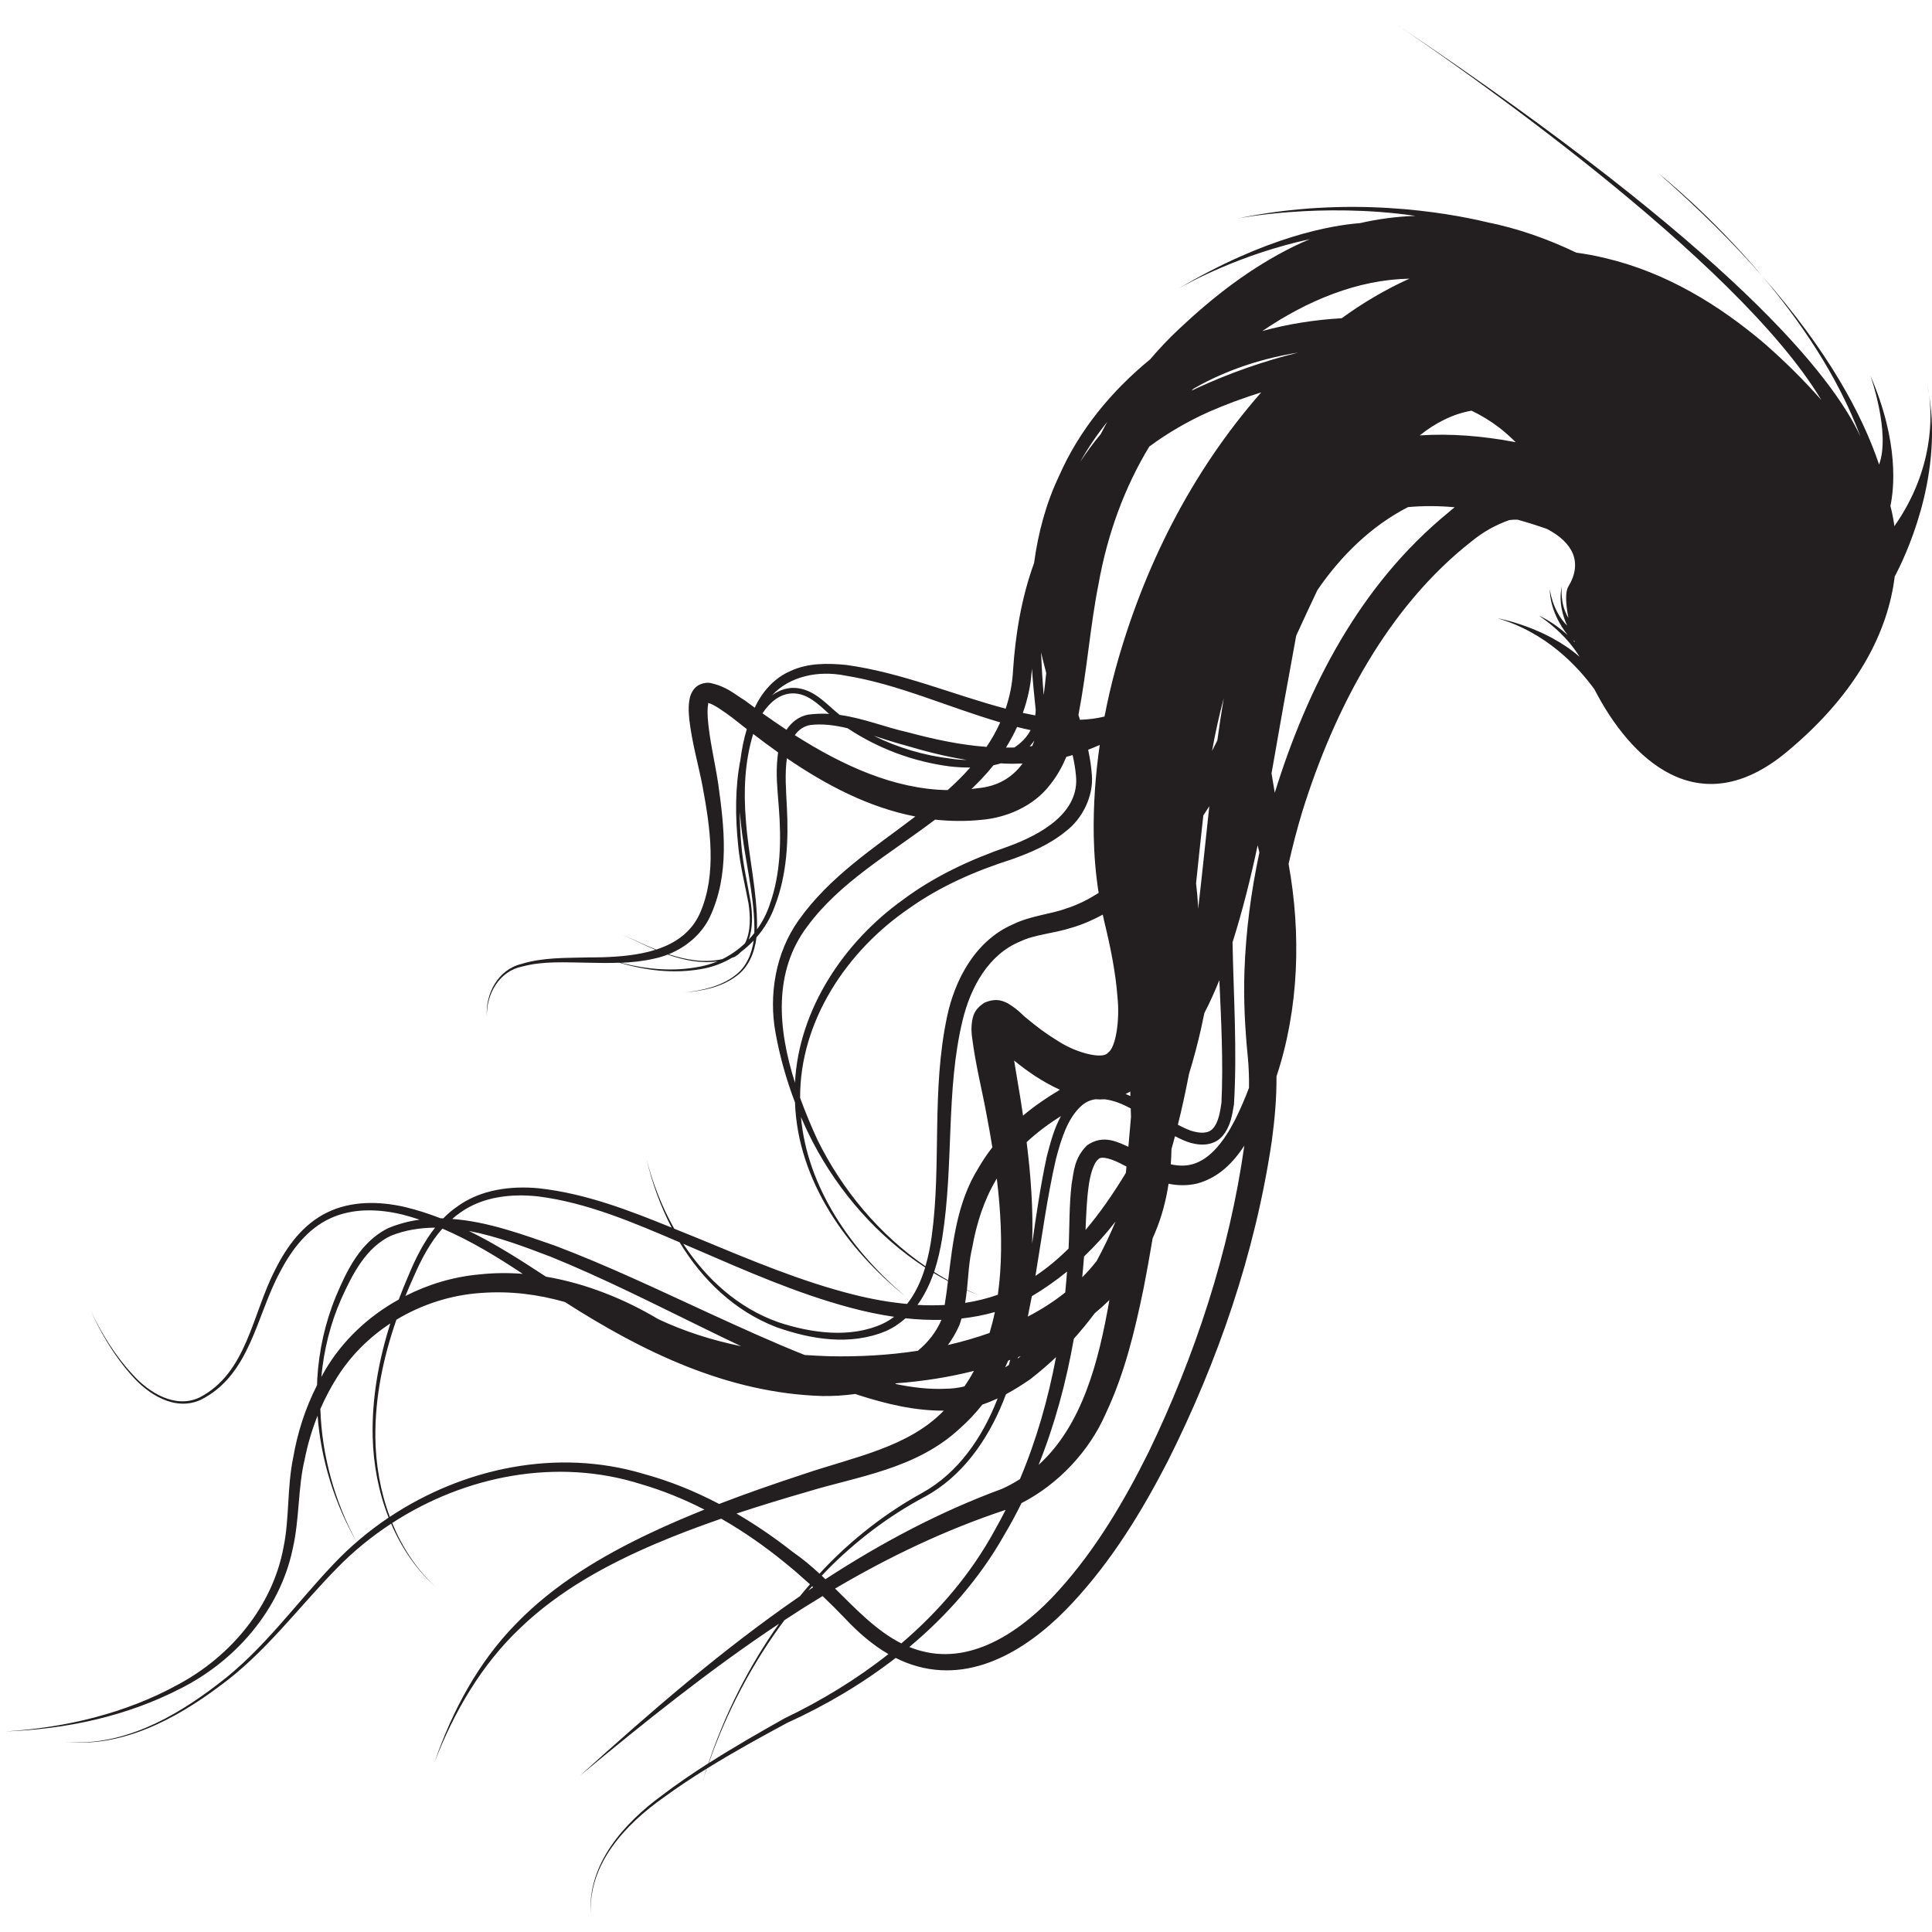 <?xml version="1.0" encoding="utf-8"?>
<!-- Generator: Adobe Illustrator 16.0.0, SVG Export Plug-In . SVG Version: 6.00 Build 0)  -->
<!DOCTYPE svg PUBLIC "-//W3C//DTD SVG 1.1//EN" "http://www.w3.org/Graphics/SVG/1.1/DTD/svg11.dtd">
<svg version="1.1" id="Layer_1" xmlns="http://www.w3.org/2000/svg" xmlns:xlink="http://www.w3.org/1999/xlink" x="0px" y="0px"
	 width="50px" height="50px" viewBox="0 0 50 50" enable-background="new 0 0 50 50" xml:space="preserve">
<path fill="#231F20" d="M49.035,14.92c0.233-0.437,1.252-2.503,0.888-4.711c0.076,0.539,0.137,1.934-0.896,3.407
	c-0.025-0.182-0.06-0.356-0.103-0.523c0.093-0.435,0.23-1.646-0.52-3.376c0,0,0.528,1.483,0.227,2.306
	c-0.443-1.313-1.331-2.954-3.024-4.878c0.965,1.143,1.958,2.579,2.541,4.153C47.434,9.75,44.885,6.491,36.116,0.615
	c1.424,0.96,8.815,6.051,11.021,9.739c-0.454-0.517-0.943-1-1.478-1.468c-1.159-0.985-2.53-1.833-4.113-2.206
	c-0.248-0.061-0.499-0.107-0.753-0.142c-0.733-0.352-1.509-0.627-2.322-0.79c-1.037-0.247-3.569-0.696-6.456-0.091
	c0,0,2.143-0.429,4.618-0.07c-0.485,0.016-0.968,0.08-1.438,0.188c-0.733,0.056-2.418,0.342-4.707,1.7
	c0.28-0.162,1.632-0.902,3.413-1.286c-0.141,0.058-0.278,0.12-0.414,0.186c-1.139,0.562-2.084,1.303-2.974,2.139
	C30.248,8.761,30,9.024,29.767,9.299c-0.999,0.818-1.838,1.83-2.36,3.022c-0.341,0.717-0.541,1.479-0.646,2.253
	c-0.327,0.898-0.483,1.853-0.544,2.783c-0.017,0.337-0.084,0.667-0.191,0.983c-1.352-0.356-2.681-0.932-4.123-1.131
	c-0.474-0.046-0.983-0.057-1.444,0.156c-0.425,0.182-0.743,0.548-0.926,0.951c-0.088-0.064-0.176-0.128-0.262-0.193
	c-0.262-0.157-0.449-0.347-0.871-0.444c-0.098-0.025-0.298-0.001-0.418,0.129c-0.101,0.118-0.132,0.238-0.143,0.327
	c-0.029,0.188-0.013,0.34,0.001,0.494c0.071,0.602,0.233,1.157,0.34,1.709c0.204,1.094,0.376,2.284-0.062,3.289
	c-0.222,0.502-0.641,0.787-1.136,0.948c-0.306-0.122-0.603-0.264-0.883-0.393c0.275,0.13,0.565,0.274,0.863,0.399
	c-0.422,0.133-0.897,0.178-1.354,0.192c-0.005-0.001-0.01-0.003-0.014-0.004c0.004,0.001,0.008,0.003,0.013,0.004
	c-0.135,0.004-0.269,0.005-0.398,0.005c-0.571,0.016-1.16-0.004-1.721,0.171c-0.601,0.146-0.927,0.775-0.888,1.345
	c-0.012-0.577,0.329-1.163,0.909-1.279c0.548-0.148,1.128-0.107,1.7-0.1c0.272,0.006,0.548,0.011,0.824,0
	c0.677,0.202,1.395,0.289,2.101,0.166c0.288-0.045,0.562-0.148,0.811-0.294c0.021-0.007,0.042-0.013,0.063-0.021
	c0.066-0.038,0.123-0.084,0.171-0.134c0.117-0.087,0.225-0.186,0.326-0.292c-0.05,0.35-0.19,0.688-0.481,0.904
	c-0.368,0.285-0.846,0.389-1.306,0.442c0.461-0.042,0.942-0.132,1.327-0.416c0.331-0.231,0.485-0.622,0.533-1.011
	c0.205-0.235,0.367-0.507,0.472-0.801c0.319-0.822,0.359-1.713,0.314-2.576c-0.02-0.43-0.058-0.85,0.001-1.258
	c1,0.683,2.107,1.271,3.324,1.507c-1.058,0.806-2.213,1.546-3.023,2.688c-0.596,0.84-0.776,1.931-0.594,2.919
	c0.112,0.614,0.281,1.213,0.502,1.791c0.072,2.037,1.347,3.802,2.865,5.027c-1.396-1.179-2.549-2.816-2.71-4.648
	c0.095,0.222,0.198,0.44,0.309,0.654c0.678,1.299,1.681,2.443,2.905,3.24c-0.104,0.347-0.254,0.675-0.468,0.944
	c-0.462-0.042-0.924-0.126-1.373-0.239c-1.377-0.344-2.699-0.906-4.026-1.455c-0.209-0.084-0.418-0.17-0.628-0.254
	c-0.318-0.566-0.558-1.179-0.715-1.797c0.14,0.603,0.355,1.206,0.648,1.769c-1.102-0.448-2.224-0.882-3.432-1.017
	c-0.721-0.069-1.511,0.029-2.119,0.475c-0.13,0.09-0.249,0.191-0.358,0.303c-0.023-0.001-0.047-0.002-0.07-0.002
	c-0.302-0.117-0.611-0.217-0.929-0.293c-0.652-0.149-1.377-0.164-2.003,0.141c-0.629,0.304-1.053,0.887-1.346,1.479
	c-0.601,1.155-0.73,2.678-1.963,3.312c-0.62,0.293-1.298-0.118-1.723-0.59c-0.45-0.481-0.801-1.054-1.086-1.648
	c0.275,0.602,0.617,1.179,1.061,1.672c0.417,0.479,1.108,0.927,1.775,0.629c1.296-0.644,1.449-2.203,2.059-3.312
	c0.297-0.576,0.712-1.118,1.298-1.387c0.582-0.271,1.257-0.249,1.882-0.096c0.145,0.038,0.29,0.081,0.432,0.129
	c-0.277,0.038-0.554,0.11-0.828,0.226c-0.71,0.36-1.056,1.093-1.335,1.752c-0.283,0.683-0.443,1.413-0.486,2.146
	c-0.002,0.054-0.004,0.106-0.005,0.159C7.903,36.44,7.7,37.072,7.589,37.716c-0.163,0.788-0.097,1.589-0.252,2.331
	c-0.283,1.521-1.354,2.811-2.72,3.544c-1.362,0.751-2.923,1.124-4.48,1.219c1.561-0.056,3.135-0.387,4.538-1.113
	c1.405-0.706,2.561-2.014,2.897-3.598c0.183-0.792,0.135-1.581,0.312-2.326c0.077-0.389,0.189-0.77,0.335-1.134
	c0.088,1.147,0.44,2.271,1.008,3.263c-0.571-1.055-0.899-2.244-0.936-3.438c0.122-0.28,0.263-0.55,0.425-0.807
	c0.356-0.57,0.834-1.045,1.386-1.407c-0.302,0.952-0.482,1.943-0.457,2.944c0.018,0.705,0.152,1.421,0.412,2.081
	c-0.519,0.35-0.999,0.753-1.425,1.204c-1.003,1.055-1.835,2.24-3,3.112c-1.119,0.862-2.484,1.621-3.948,1.488
	c1.462,0.156,2.851-0.583,3.99-1.435c1.182-0.854,2.053-2.05,3.054-3.068c0.421-0.431,0.891-0.814,1.395-1.144
	c0.266,0.619,0.645,1.185,1.15,1.637c-0.5-0.462-0.869-1.033-1.123-1.654c1.891-1.229,4.264-1.693,6.428-1.009
	c0.572,0.166,1.124,0.392,1.653,0.662c-0.466,0.187-0.926,0.383-1.381,0.598c-1.266,0.597-2.498,1.33-3.482,2.344
	c-0.993,1.006-1.664,2.272-2.119,3.586c0.503-1.296,1.218-2.526,2.228-3.476c1.001-0.958,2.231-1.631,3.5-2.172
	c0.554-0.236,1.118-0.447,1.688-0.645c0.577,0.33,1.125,0.713,1.642,1.134c0.224,0.181,0.441,0.37,0.655,0.564
	c-0.087,0.101-0.175,0.203-0.26,0.308c-2.021,1.391-3.893,3.019-5.688,4.642c1.661-1.377,3.354-2.738,5.148-3.93
	c-0.784,1.105-1.398,2.33-1.828,3.612c-0.41,0.261-0.812,0.535-1.2,0.83c-0.982,0.718-1.939,1.777-1.845,3.08
	c-0.067-1.305,0.897-2.327,1.887-3.025c0.359-0.263,0.731-0.508,1.109-0.743c-0.04,0.126-0.079,0.251-0.116,0.378
	c0.04-0.128,0.08-0.255,0.124-0.382c0.675-0.419,1.374-0.803,2.074-1.181c0.988-0.448,1.944-1.01,2.813-1.683
	c0.182,0.091,0.372,0.166,0.573,0.221c1.594,0.434,3.052-0.614,4.013-1.657c1.011-1.087,1.781-2.348,2.451-3.644
	c1.31-2.61,2.268-5.394,2.699-8.309c0.073-0.546,0.124-1.098,0.12-1.661c0.585-1.766,0.639-3.695,0.313-5.499
	c0.102-0.455,0.219-0.907,0.354-1.352c0.832-2.671,2.222-5.306,4.383-6.997c0.3-0.247,0.628-0.427,0.975-0.549
	c0.069-0.01,0.141-0.014,0.213-0.011c0.256,0.071,0.511,0.152,0.764,0.241c0.667,0.348,0.931,0.865,0.549,1.494
	c-0.076,0.125-0.073,0.42,0.004,0.808c-0.234-0.38-0.169-0.821-0.169-0.821c-0.101,0.425,0.049,0.832,0.137,1.021
	c-0.399-0.397-0.451-0.957-0.451-0.957c0.004,0.538,0.294,0.985,0.462,1.199c-0.395-0.357-0.738-0.498-0.738-0.498
	c0.582,0.397,0.895,0.81,1.047,1.062c-0.891-0.78-2.123-0.997-2.123-0.997c1.252,0.365,2.071,1.237,2.508,1.839
	c0.93,1.804,2.692,3.519,4.977,1.62C48.111,17.908,48.866,16.299,49.035,14.92z M27.957,11.951c0.203-0.365,0.438-0.709,0.698-1.032
	c-0.057,0.103-0.111,0.206-0.165,0.311C28.3,11.459,28.121,11.7,27.957,11.951z M32.991,20.516c-0.03-0.167-0.058-0.334-0.084-0.501
	c0.147-0.823,0.285-1.644,0.438-2.461c0.065-0.368,0.132-0.736,0.2-1.102c0.182-0.396,0.363-0.79,0.549-1.18
	c0.613-0.897,1.411-1.671,2.346-2.148c0.394-0.036,0.799-0.034,1.207,0.004c-0.05,0.039-0.099,0.079-0.146,0.121
	C35.187,15.135,33.836,17.797,32.991,20.516z M24.163,32.945c0.122,0.072,0.245,0.143,0.371,0.209
	c-0.026,0.214-0.053,0.421-0.086,0.619c-0.232,0.013-0.468,0.011-0.704-0.002C23.925,33.522,24.062,33.239,24.163,32.945z
	 M25.161,32.288c0.112-0.632,0.307-1.237,0.626-1.771c0.003-0.005,0.007-0.009,0.01-0.015c0.1,0.82,0.143,1.641,0.086,2.452
	c-0.013,0.185-0.033,0.369-0.059,0.554c-0.275,0.097-0.559,0.167-0.847,0.211c0.019-0.111,0.034-0.22,0.045-0.328
	c0.101,0.044,0.203,0.087,0.306,0.126c-0.103-0.043-0.204-0.088-0.304-0.134C25.063,33.006,25.074,32.649,25.161,32.288z
	 M26.476,28.872c-0.006-0.04-0.012-0.081-0.018-0.12c-0.062-0.433-0.146-0.881-0.213-1.305c0.171,0.139,0.348,0.271,0.535,0.396
	c0.204,0.13,0.417,0.255,0.651,0.36C27.098,28.4,26.774,28.621,26.476,28.872z M25.205,35.479c-0.075,0.139-0.156,0.271-0.246,0.401
	c-0.16,0.039-0.323,0.06-0.491,0.061c-0.428,0.019-0.868-0.034-1.305-0.127c0.013-0.004,0.026-0.01,0.039-0.015
	C23.875,35.749,24.545,35.645,25.205,35.479z M24.532,34.809c0.115-0.157,0.216-0.329,0.299-0.519
	c0.02-0.057,0.038-0.111,0.053-0.167c0.291-0.032,0.58-0.087,0.863-0.167c-0.038,0.183-0.084,0.363-0.137,0.541
	C25.258,34.621,24.898,34.725,24.532,34.809z M26.569,29.559c0.27-0.252,0.569-0.475,0.888-0.674
	c-0.183,0.332-0.275,0.7-0.367,1.049c-0.161,0.746-0.27,1.499-0.378,2.249C26.742,31.299,26.678,30.422,26.569,29.559z
	 M31.004,23.411c-0.011-0.182-0.028-0.366-0.05-0.55c0.062-0.589,0.123-1.175,0.188-1.756c0.053-0.079,0.104-0.16,0.155-0.24
	c-0.098,0.888-0.185,1.774-0.289,2.654C31.007,23.483,31.006,23.447,31.004,23.411z M31.505,19.161
	c-0.045,0.091-0.09,0.181-0.137,0.272c0.083-0.46,0.182-0.917,0.303-1.364C31.609,18.432,31.555,18.796,31.505,19.161z
	 M36.476,7.212c-0.627,0.282-1.211,0.63-1.753,1.024c-0.694,0.04-1.384,0.147-2.054,0.331C33.842,7.771,35.141,7.236,36.476,7.212z
	 M30.885,10.061c0.07-0.04,0.141-0.08,0.212-0.118c0.781-0.413,1.628-0.679,2.499-0.818c-0.892,0.22-1.761,0.525-2.61,0.914
	c-0.05,0.023-0.099,0.048-0.148,0.072C30.854,10.094,30.869,10.078,30.885,10.061z M29.744,11.556
	c0.477-0.351,0.992-0.651,1.534-0.894c0.439-0.193,0.896-0.362,1.362-0.507c-1.817,2.071-3.048,4.541-3.765,7.138
	c-0.113,0.412-0.209,0.83-0.29,1.251c-0.205,0.05-0.418,0.077-0.635,0.084c-0.014-0.041-0.026-0.083-0.04-0.125
	c0.226-1.177,0.303-2.3,0.52-3.389C28.658,13.835,29.095,12.625,29.744,11.556z M26.804,18.369c-0.001,0.05-0.005,0.099-0.012,0.146
	c-0.107-0.02-0.215-0.042-0.321-0.065c0.121-0.338,0.2-0.69,0.227-1.05c0.002-0.032,0.006-0.063,0.009-0.095
	C26.731,17.665,26.766,18.021,26.804,18.369z M26.944,16.883c0.024,0.113,0.052,0.227,0.082,0.338
	c0.016,0.066,0.032,0.131,0.05,0.197c-0.02,0.193-0.041,0.383-0.065,0.571C26.98,17.619,26.957,17.25,26.944,16.883z M26.672,18.896
	c-0.097,0.184-0.243,0.333-0.42,0.449c-0.072,0.002-0.145,0.003-0.217,0.001c0.106-0.17,0.203-0.348,0.287-0.532
	C26.438,18.843,26.555,18.871,26.672,18.896z M25.396,20.164c0.11-0.114,0.215-0.234,0.314-0.359c0.064-0.014,0.128-0.03,0.192-0.05
	c0.027,0.001,0.055,0.004,0.083,0.005c0.159,0.008,0.319,0.007,0.479,0c-0.264,0.359-0.641,0.594-1.17,0.64
	c-0.051,0.007-0.102,0.014-0.152,0.02C25.229,20.336,25.313,20.251,25.396,20.164z M26.648,19.316
	c0.043-0.047,0.083-0.097,0.12-0.149c-0.017,0.047-0.034,0.094-0.054,0.14C26.692,19.31,26.672,19.314,26.648,19.316z
	 M21.868,17.483c1.365,0.218,2.65,0.813,4.018,1.212c-0.099,0.22-0.218,0.432-0.355,0.634c-0.68-0.049-1.359-0.196-2.03-0.376
	c-0.584-0.129-1.151-0.365-1.769-0.451c-0.352-0.277-0.685-0.71-1.23-0.7c-0.204,0.012-0.375,0.085-0.521,0.193
	C20.431,17.5,21.178,17.346,21.868,17.483z M25.018,19.667c-0.14-0.001-0.279-0.012-0.412-0.034c-0.688-0.08-1.37-0.282-1.996-0.592
	c0.266,0.085,0.532,0.173,0.796,0.243C23.931,19.44,24.468,19.58,25.018,19.667z M21.457,18.475c-0.177-0.01-0.357-0.005-0.545,0.02
	c-0.249,0.049-0.431,0.201-0.558,0.392c-0.21-0.139-0.417-0.281-0.621-0.426c0.188-0.282,0.443-0.508,0.772-0.516
	C20.888,17.937,21.161,18.209,21.457,18.475z M18.118,25.015c-0.674,0.136-1.375,0.076-2.044-0.098
	c0.29-0.013,0.581-0.043,0.87-0.111c0.113-0.024,0.227-0.058,0.336-0.102c0.421,0.148,0.855,0.235,1.288,0.176
	C18.424,24.94,18.274,24.986,18.118,25.015z M18.694,24.822c-0.457,0.103-0.929,0.025-1.389-0.127
	c0.441-0.178,0.839-0.505,1.056-0.942c0.535-1.119,0.381-2.352,0.224-3.486c-0.089-0.577-0.227-1.136-0.268-1.678
	c-0.007-0.131-0.01-0.268,0.01-0.363c-0.001-0.015,0-0.025,0.004-0.033c0.145,0.034,0.411,0.226,0.619,0.38
	c0.124,0.098,0.25,0.198,0.377,0.296c-0.076,0.257-0.13,0.518-0.163,0.782c-0.144,0.731-0.136,1.489-0.061,2.225
	c0.047,0.508,0.175,1.009,0.268,1.503c0.05,0.333,0.063,0.731-0.09,1.033C19.108,24.576,18.91,24.716,18.694,24.822z M19.375,24.318
	c0.111-0.295,0.099-0.651,0.057-0.948c-0.087-0.508-0.206-0.997-0.246-1.505c-0.026-0.284-0.04-0.572-0.041-0.86
	c0.006,0.077,0.014,0.155,0.022,0.231c0.088,0.937,0.346,1.849,0.357,2.777c0,0.045-0.001,0.09-0.003,0.135
	C19.475,24.208,19.426,24.264,19.375,24.318z M20.156,20.898c0.066,0.845,0.05,1.715-0.236,2.513
	c-0.076,0.23-0.188,0.447-0.329,0.643c0-0.013,0.001-0.025,0.001-0.039c0.011-0.947-0.226-1.864-0.289-2.791
	c-0.063-0.75-0.029-1.518,0.189-2.229c0.209,0.161,0.425,0.32,0.645,0.477c-0.005,0.04-0.011,0.079-0.013,0.117
	C20.071,20.033,20.125,20.475,20.156,20.898z M20.57,19.026c0.097-0.137,0.229-0.235,0.403-0.263
	c0.312-0.038,0.635,0.005,0.963,0.084c0.792,0.527,1.701,0.865,2.647,0.988c0.172,0.019,0.349,0.03,0.526,0.029
	c-0.006,0.007-0.012,0.014-0.018,0.02c-0.177,0.199-0.367,0.386-0.566,0.564C23.149,20.425,21.816,19.819,20.57,19.026z
	 M20.891,23.978c0.851-1.156,2.132-1.873,3.309-2.766c0.391,0.042,0.793,0.047,1.205,0.005c0.626-0.053,1.345-0.342,1.778-0.917
	c0.181-0.228,0.312-0.469,0.414-0.713c0.055-0.014,0.108-0.031,0.162-0.046c0.04,0.175,0.07,0.35,0.086,0.524
	c0.105,0.953-0.876,1.525-1.769,1.848c-0.944,0.325-1.894,0.763-2.708,1.373c-1.527,1.093-2.696,2.836-2.794,4.734
	C20.134,26.639,20.004,25.154,20.891,23.978z M21.158,29.504c-0.159-0.347-0.314-0.713-0.451-1.091
	c-0.008-1.995,1.217-3.811,2.82-4.904c0.809-0.575,1.712-0.968,2.668-1.273c0.479-0.172,0.963-0.375,1.384-0.719
	c0.431-0.322,0.727-0.914,0.678-1.467c-0.016-0.223-0.051-0.438-0.095-0.647c0.101-0.039,0.2-0.079,0.299-0.123
	c-0.112,0.774-0.168,1.56-0.155,2.351c0.01,0.491,0.049,0.986,0.127,1.478c-0.267,0.168-0.547,0.312-0.846,0.405
	c-0.396,0.147-0.903,0.179-1.381,0.412c-0.979,0.429-1.502,1.455-1.696,2.387c-0.407,1.913-0.143,3.823-0.396,5.673
	c-0.035,0.26-0.087,0.526-0.163,0.784C22.756,31.951,21.795,30.795,21.158,29.504z M24.386,32.028
	c0.301-1.894,0.09-3.821,0.525-5.618c0.212-0.881,0.684-1.715,1.495-2.046c0.38-0.183,0.844-0.199,1.342-0.359
	c0.276-0.081,0.539-0.197,0.791-0.334c0.013,0.059,0.025,0.117,0.039,0.176c0.162,0.661,0.293,1.314,0.342,1.953
	c0.064,0.609-0.043,1.314-0.246,1.445c-0.125,0.173-0.805,0.021-1.315-0.317c-0.268-0.163-0.528-0.355-0.776-0.564
	c-0.143-0.104-0.176-0.196-0.504-0.4c-0.07-0.027-0.262-0.162-0.599-0.015c-0.302,0.192-0.298,0.394-0.321,0.466
	c-0.029,0.186-0.015,0.287-0.007,0.393c0.098,0.779,0.269,1.414,0.392,2.102c0.05,0.261,0.096,0.521,0.138,0.783
	c-0.134,0.173-0.258,0.354-0.368,0.548c-0.55,0.88-0.66,1.944-0.776,2.894c-0.124-0.069-0.244-0.143-0.363-0.217
	C24.273,32.62,24.34,32.316,24.386,32.028z M17.967,32.312c1.317,0.568,2.639,1.157,4.048,1.533
	c0.365,0.098,0.743,0.178,1.125,0.234c-0.092,0.069-0.192,0.131-0.301,0.182c-0.827,0.377-1.835,0.244-2.701-0.044
	c-1.035-0.368-1.857-1.114-2.456-2.027C17.777,32.229,17.872,32.271,17.967,32.312z M11.925,31.373
	c0.573-0.404,1.308-0.486,2.001-0.41c1.271,0.16,2.471,0.679,3.663,1.188c0.584,0.967,1.416,1.776,2.501,2.195
	c0.889,0.314,1.905,0.49,2.836,0.103c0.193-0.086,0.361-0.2,0.509-0.332c0.308,0.033,0.619,0.048,0.929,0.041
	c-0.136,0.318-0.348,0.584-0.61,0.8c-0.756,0.116-1.53,0.158-2.298,0.141c-0.21-0.007-0.42-0.018-0.631-0.032
	c-0.821-0.326-1.631-0.697-2.44-1.067c-1.324-0.608-2.645-1.241-4.019-1.761c-0.837-0.29-1.746-0.626-2.664-0.692
	C11.772,31.484,11.847,31.426,11.925,31.373z M19.18,34.84c-0.744-0.152-1.468-0.382-2.145-0.701
	c-0.862-0.515-1.865-0.923-2.905-1.099c-0.025-0.016-0.05-0.031-0.074-0.047c-0.617-0.406-1.251-0.807-1.921-1.136
	c0.722,0.137,1.444,0.411,2.119,0.668c1.343,0.545,2.642,1.205,3.953,1.845C18.531,34.528,18.854,34.686,19.18,34.84z M8.411,35.465
	c-0.033,0.057-0.064,0.113-0.095,0.17c0.065-0.698,0.235-1.387,0.519-2.027c0.293-0.651,0.645-1.328,1.283-1.627
	c0.37-0.148,0.753-0.207,1.142-0.209c-0.295,0.371-0.509,0.805-0.685,1.229c-0.09,0.207-0.175,0.418-0.255,0.63
	C9.536,34.065,8.863,34.693,8.411,35.465z M10.492,33.54c0.066-0.163,0.136-0.325,0.208-0.484c0.196-0.453,0.429-0.899,0.749-1.26
	c0.727,0.312,1.414,0.728,2.079,1.171c-0.37-0.029-0.741-0.026-1.111,0.014C11.747,33.04,11.091,33.234,10.492,33.54z
	 M18.611,38.922c-0.623-0.327-1.276-0.594-1.958-0.779c-2.238-0.67-4.662-0.152-6.565,1.113c-0.246-0.659-0.366-1.367-0.374-2.062
	c-0.009-1.039,0.204-2.062,0.545-3.04c0.664-0.4,1.422-0.643,2.199-0.693c0.738-0.055,1.461,0.035,2.162,0.235
	c1.995,1.28,4.207,2.361,6.664,2.433c0.274,0.004,0.562-0.013,0.852-0.053c0.04,0.014,0.078,0.027,0.117,0.04
	c0.69,0.217,1.409,0.395,2.173,0.392c-0.001,0-0.001,0.001-0.002,0.001c-0.924,0.953-2.323,1.197-3.653,1.65
	C20.048,38.397,19.325,38.647,18.611,38.922z M20.521,40.168c-0.462-0.364-0.95-0.699-1.46-0.997
	c0.612-0.203,1.229-0.39,1.849-0.569c1.288-0.394,2.807-0.583,3.937-1.64c0.213-0.187,0.404-0.393,0.575-0.61
	c0.136-0.047,0.269-0.101,0.397-0.161c-0.003,0.007-0.005,0.016-0.009,0.024c-0.383,0.98-1.01,1.905-1.943,2.42
	c-0.945,0.52-1.803,1.191-2.546,1.97c-0.038,0.04-0.074,0.081-0.112,0.122C20.991,40.526,20.764,40.335,20.521,40.168z
	 M26.396,38.279c-0.146,0.093-0.299,0.178-0.463,0.252c-1.616,0.594-3.131,1.401-4.571,2.339c-0.032-0.03-0.063-0.061-0.095-0.091
	c0.038-0.04,0.074-0.08,0.112-0.119c0.747-0.763,1.604-1.418,2.545-1.919c0.973-0.521,1.633-1.471,2.036-2.467
	c0.026-0.063,0.05-0.128,0.074-0.191c0.223-0.119,0.435-0.254,0.632-0.391c0.233-0.181,0.454-0.371,0.664-0.57
	C27.126,36.205,26.823,37.268,26.396,38.279z M27.791,34.646c0.19-0.212,0.371-0.433,0.54-0.659c0.131-0.108,0.258-0.223,0.38-0.342
	c-0.277,1.591-0.7,3.24-1.832,4.266C27.3,36.86,27.595,35.761,27.791,34.646z M28.008,33.055c0.017-0.166,0.031-0.333,0.044-0.5
	c0.002-0.013,0.002-0.024,0.003-0.037c0.295-0.282,0.566-0.584,0.816-0.905c-0.148,0.352-0.312,0.694-0.493,1.026
	C28.264,32.783,28.141,32.924,28.008,33.055z M30.483,29.109c0.103-0.411,0.192-0.822,0.272-1.232
	c0.004-0.021,0.007-0.045,0.012-0.068c0.122-0.398,0.229-0.801,0.319-1.2c0.029-0.13,0.057-0.261,0.083-0.392
	c0.146-0.279,0.271-0.564,0.388-0.85c0.048,1.07,0.104,2.133,0.054,3.173c-0.034,0.247-0.082,0.513-0.216,0.661
	c-0.123,0.146-0.348,0.134-0.582,0.059C30.7,29.217,30.592,29.166,30.483,29.109z M29.049,30.137
	c0.034,0.017,0.069,0.035,0.104,0.053c-0.005,0.055-0.011,0.108-0.016,0.163c-0.017,0.026-0.031,0.054-0.048,0.081
	c-0.296,0.482-0.625,0.96-0.995,1.397c0.016-0.386,0.029-0.766,0.079-1.125c0.037-0.282,0.123-0.605,0.252-0.705
	C28.504,29.907,28.782,29.994,29.049,30.137z M27.615,32.908c-0.014,0.181-0.029,0.36-0.047,0.541
	c-0.297,0.237-0.623,0.445-0.968,0.624c0.036-0.175,0.071-0.352,0.104-0.528C27.027,33.354,27.33,33.14,27.615,32.908z
	 M26.417,35.096c-0.026,0.021-0.052,0.043-0.078,0.064c0.004-0.013,0.009-0.026,0.012-0.039
	C26.373,35.113,26.395,35.104,26.417,35.096z M26.109,35.325c-0.032,0.021-0.063,0.042-0.096,0.063
	c0.028-0.059,0.054-0.117,0.08-0.176c0.018-0.007,0.034-0.013,0.052-0.018C26.134,35.238,26.121,35.282,26.109,35.325z
	 M21.045,41.077c-0.042,0.029-0.084,0.058-0.126,0.085c0.032-0.036,0.065-0.073,0.098-0.11
	C21.026,41.062,21.036,41.068,21.045,41.077z M20.301,44.472c-0.66,0.371-1.318,0.749-1.957,1.156
	c0.462-1.321,1.122-2.578,1.958-3.699c0.325-0.214,0.654-0.422,0.987-0.623c0.201,0.191,0.398,0.387,0.589,0.588
	c0.322,0.342,0.691,0.668,1.114,0.914C22.167,43.46,21.256,44.014,20.301,44.472z M23.327,42.531
	c-0.637-0.32-1.163-0.874-1.715-1.419c1.395-0.821,2.856-1.522,4.414-2.037c-0.091,0.18-0.185,0.357-0.285,0.533
	C25.125,40.735,24.294,41.706,23.327,42.531z M32.203,29.65c-0.386,2.735-1.271,5.431-2.478,7.933
	c-0.634,1.274-1.368,2.516-2.313,3.563c-0.912,1.021-2.211,1.939-3.554,1.585c-0.112-0.028-0.22-0.064-0.325-0.107
	c0.97-0.809,1.813-1.767,2.444-2.877c0.165-0.277,0.318-0.56,0.46-0.847c0.945-0.484,1.751-1.336,2.177-2.311
	c0.497-1.052,0.756-2.156,0.983-3.251c0.084-0.43,0.161-0.859,0.233-1.29c0.02-0.047,0.04-0.094,0.06-0.14
	c0.174-0.409,0.287-0.839,0.352-1.272c0.233,0.046,0.479,0.055,0.74-0.006C31.552,30.475,31.924,30.074,32.203,29.65z M32.55,21.884
	c0.016,0.059,0.029,0.119,0.043,0.178c-0.216,1.011-0.351,2.039-0.387,3.076c-0.025,0.736,0.014,1.489,0.087,2.211
	c0.025,0.264,0.035,0.531,0.031,0.803c-0.104,0.279-0.225,0.555-0.358,0.824c-0.264,0.518-0.628,1.025-1.111,1.156
	c-0.178,0.049-0.363,0.042-0.555,0.001c0.009-0.132,0.015-0.264,0.018-0.396c0.031-0.11,0.062-0.222,0.091-0.332
	c0.099,0.051,0.199,0.099,0.306,0.14c0.254,0.095,0.659,0.149,0.913-0.133c0.226-0.261,0.259-0.558,0.307-0.831
	c0.085-1.424-0.012-2.813-0.037-4.194c0.263-0.832,0.472-1.673,0.651-2.515C32.549,21.876,32.549,21.879,32.55,21.884z
	 M29.254,28.365c-0.04-0.019-0.082-0.036-0.124-0.053c0.041-0.02,0.081-0.039,0.121-0.062
	C29.251,28.289,29.253,28.327,29.254,28.365z M28.587,28.449c0.227,0.026,0.464,0.122,0.676,0.238
	c0.002,0.074,0.004,0.148,0.007,0.221c-0.021,0.258-0.045,0.514-0.068,0.771c-0.26-0.115-0.646-0.334-1.069-0.038
	c-0.338,0.335-0.342,0.686-0.4,1.004c-0.067,0.577-0.051,1.124-0.078,1.667c-0.266,0.265-0.552,0.504-0.858,0.708
	c0.169-1.018,0.304-2.039,0.531-3.028c0.132-0.502,0.294-1.037,0.646-1.362c0.109-0.104,0.237-0.161,0.374-0.181
	C28.425,28.455,28.505,28.455,28.587,28.449z M39.144,11.429c-0.774-0.143-1.584-0.214-2.401-0.161
	c0.405-0.325,0.873-0.562,1.34-0.639c0.252,0.119,0.491,0.266,0.715,0.436c0.15,0.116,0.292,0.245,0.429,0.381
	C39.198,11.441,39.171,11.435,39.144,11.429z M40.718,16.581c0.008,0.001,0.017,0.003,0.026,0.005
	c0.004,0.01,0.007,0.021,0.011,0.032C40.742,16.605,40.73,16.593,40.718,16.581z M45.606,7.145c-1.363-1.617-2.67-2.646-2.67-2.646
	C43.997,5.431,44.877,6.314,45.606,7.145z M49.879,9.973c0.017,0.079,0.03,0.157,0.044,0.235
	C49.901,10.058,49.879,9.973,49.879,9.973z M36.116,0.615c-0.153-0.104-0.238-0.16-0.238-0.16
	C35.958,0.509,36.037,0.562,36.116,0.615z M30.487,7.476c-0.035,0.02-0.054,0.031-0.054,0.031
	C30.452,7.496,30.47,7.486,30.487,7.476z"/>
</svg>
